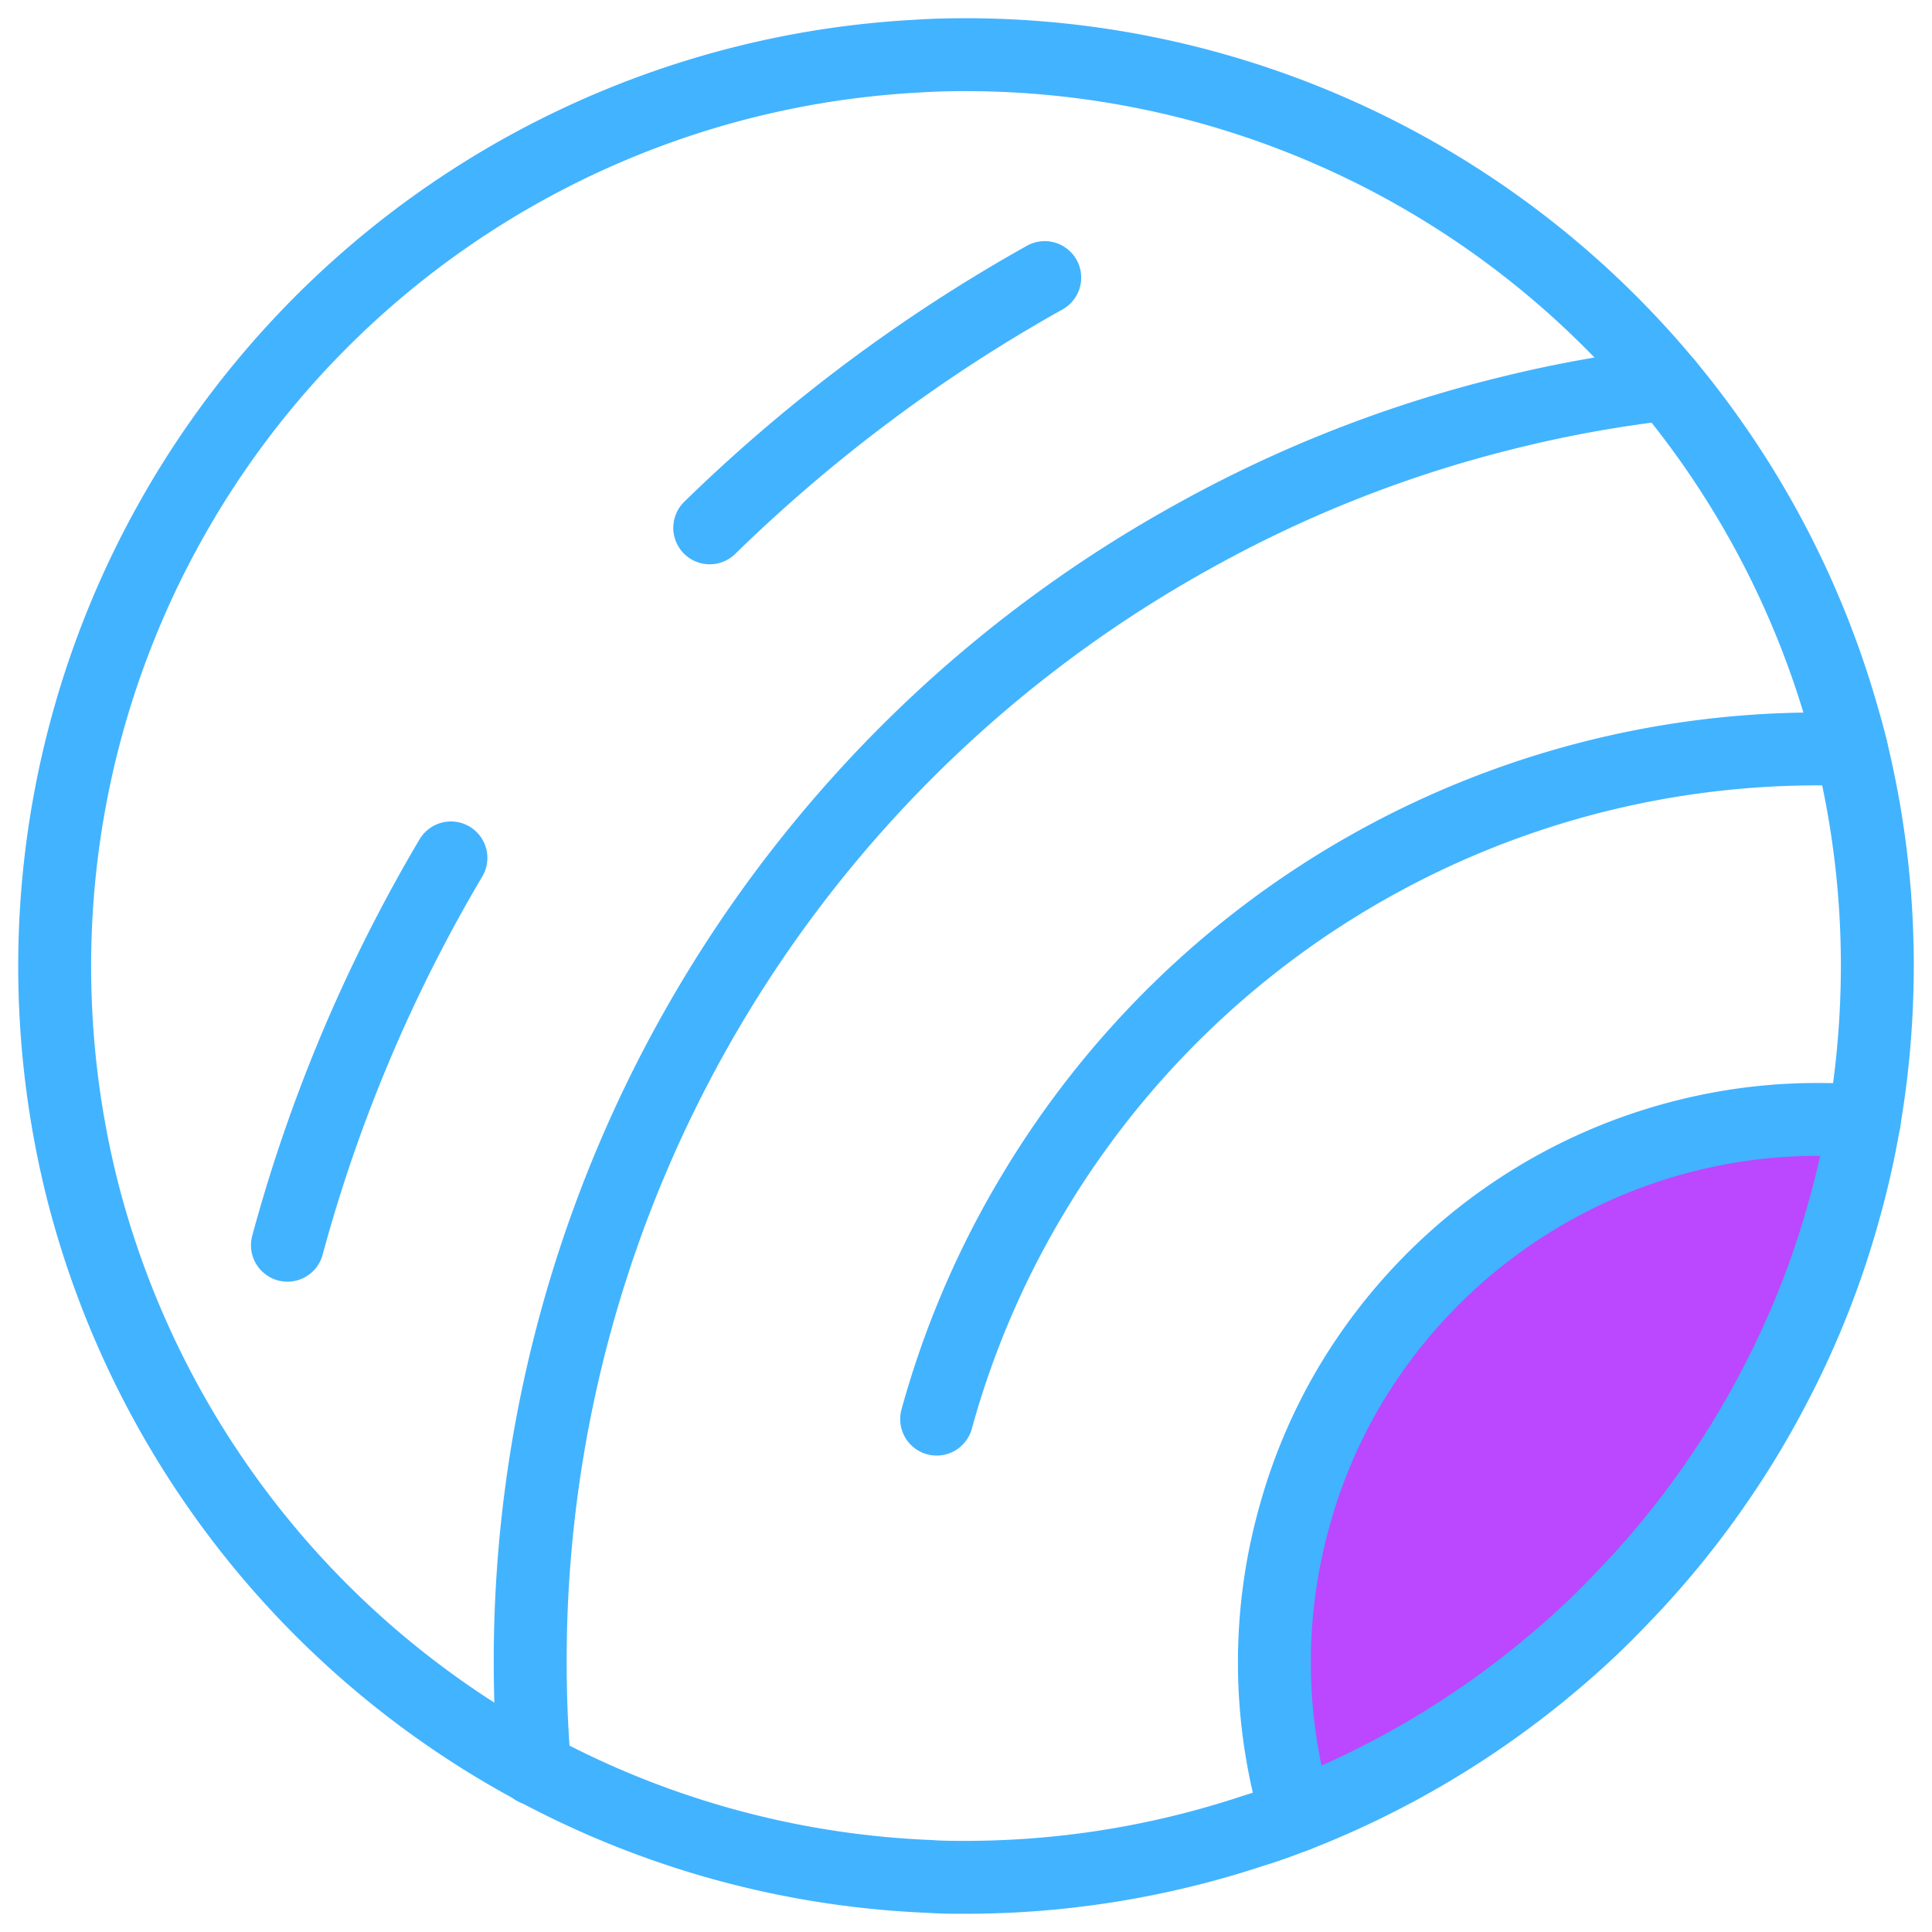<svg xmlns="http://www.w3.org/2000/svg" width="53" height="53" viewBox="0 0 53 53">
    <g id="Component_1_1" data-name="Component 1 – 1" transform="translate(1.5 1.5)">
      <path  data-name="Path 1" d="M86.6,61.98a22.807,22.807,0,0,1-.545,2.42,24.326,24.326,0,0,1-1.985,4.99c-.355.675-.745,1.335-1.16,1.97-.3.465-.62.915-.95,1.355-.305.4-.62.8-.951,1.185-.365.43-.75.85-1.145,1.255a22.126,22.126,0,0,1-1.775,1.655,24.969,24.969,0,0,1-5.9,3.72c-.38.17-.77.335-1.16.485a.962.962,0,0,1-.045-.165,14.822,14.822,0,0,1,0-8.075,14.581,14.581,0,0,1,1.62-3.73A14.977,14.977,0,0,1,75.16,65.92a14.9,14.9,0,0,1,10.151-4c.25,0,.494.005.74.02.185,0,.366.02.545.04" transform="translate(-36.96 -32.71)" fill="#bb47ff" stroke-width="0"/>
      <path data-name="Path 2" d="M53.5,28.5a25.552,25.552,0,0,1-.185,3.05c-.05.41-.11.815-.18,1.22a22.932,22.932,0,0,1-.545,2.42A24.326,24.326,0,0,1,50.6,40.18c-.355.675-.745,1.335-1.16,1.97-.305.465-.62.915-.95,1.355-.305.405-.62.8-.95,1.185-.365.43-.75.85-1.145,1.255A22.212,22.212,0,0,1,44.625,47.6a24.972,24.972,0,0,1-5.9,3.72c-.38.17-.77.335-1.16.485s-.79.3-1.19.42A25.07,25.07,0,0,1,28.5,53.5c-.34,0-.676,0-1.01-.025A25.026,25.026,0,0,1,4.26,34.65,25.177,25.177,0,0,1,3.5,28.5,24.994,24.994,0,0,1,27.155,3.54c.445-.03.895-.04,1.345-.04A25.018,25.018,0,0,1,52.59,21.81c.075.25.14.5.2.755A24.954,24.954,0,0,1,53.5,28.5Z" transform="translate(-3.5 -3.5)" fill="none" stroke="#42b3ff" stroke-linecap="round" stroke-linejoin="round" stroke-width="2"/>
      <path data-name="Path 3" d="M60.78,21.57a34.233,34.233,0,0,0-4.33.78,34.683,34.683,0,0,0-8.65,3.39,35.245,35.245,0,0,0-18.21,30.9q0,1.477.125,2.925" transform="translate(-16.545 -12.535)" fill="none" stroke="#42b3ff" stroke-linecap="round" stroke-linejoin="round" stroke-width="2"/>
      <path data-name="Path 5" d="M39.44,22.595a43.632,43.632,0,0,1,9.19-6.865" transform="translate(-21.47 -9.615)" fill="none" stroke="#42b3ff" stroke-linecap="round" stroke-linejoin="round" stroke-width="2"/>
      <path data-name="Path 6" d="M16.27,58.195A42.783,42.783,0,0,1,20.755,47.57" transform="translate(-9.885 -25.535)" fill="none" stroke="#42b3ff" stroke-linecap="round" stroke-linejoin="round" stroke-width="2"/>
      <path data-name="Path 8" d="M76.985,41.61c-.065-.005-.131-.005-.2-.005-.246-.01-.49-.015-.74-.015A25.074,25.074,0,0,0,54.535,53.8a24.75,24.75,0,0,0-2.645,6.175" transform="translate(-27.695 -22.545)" fill="none" stroke="#42b3ff" stroke-linecap="round" stroke-linejoin="round" stroke-width="2"/>
      <path data-name="Path 9" d="M71.025,81.015a1.025,1.025,0,0,1-.045-.165,14.835,14.835,0,0,1,0-8.075,14.6,14.6,0,0,1,1.62-3.73,14.979,14.979,0,0,1,2.56-3.125,14.938,14.938,0,0,1,7-3.66,14.591,14.591,0,0,1,3.155-.34c.25,0,.5,0,.74.02.185,0,.365.02.545.04" transform="translate(-36.96 -32.71)" fill="none" stroke="#42b3ff" stroke-linecap="round" stroke-linejoin="round" stroke-width="2"/>
    </g>
  </svg>